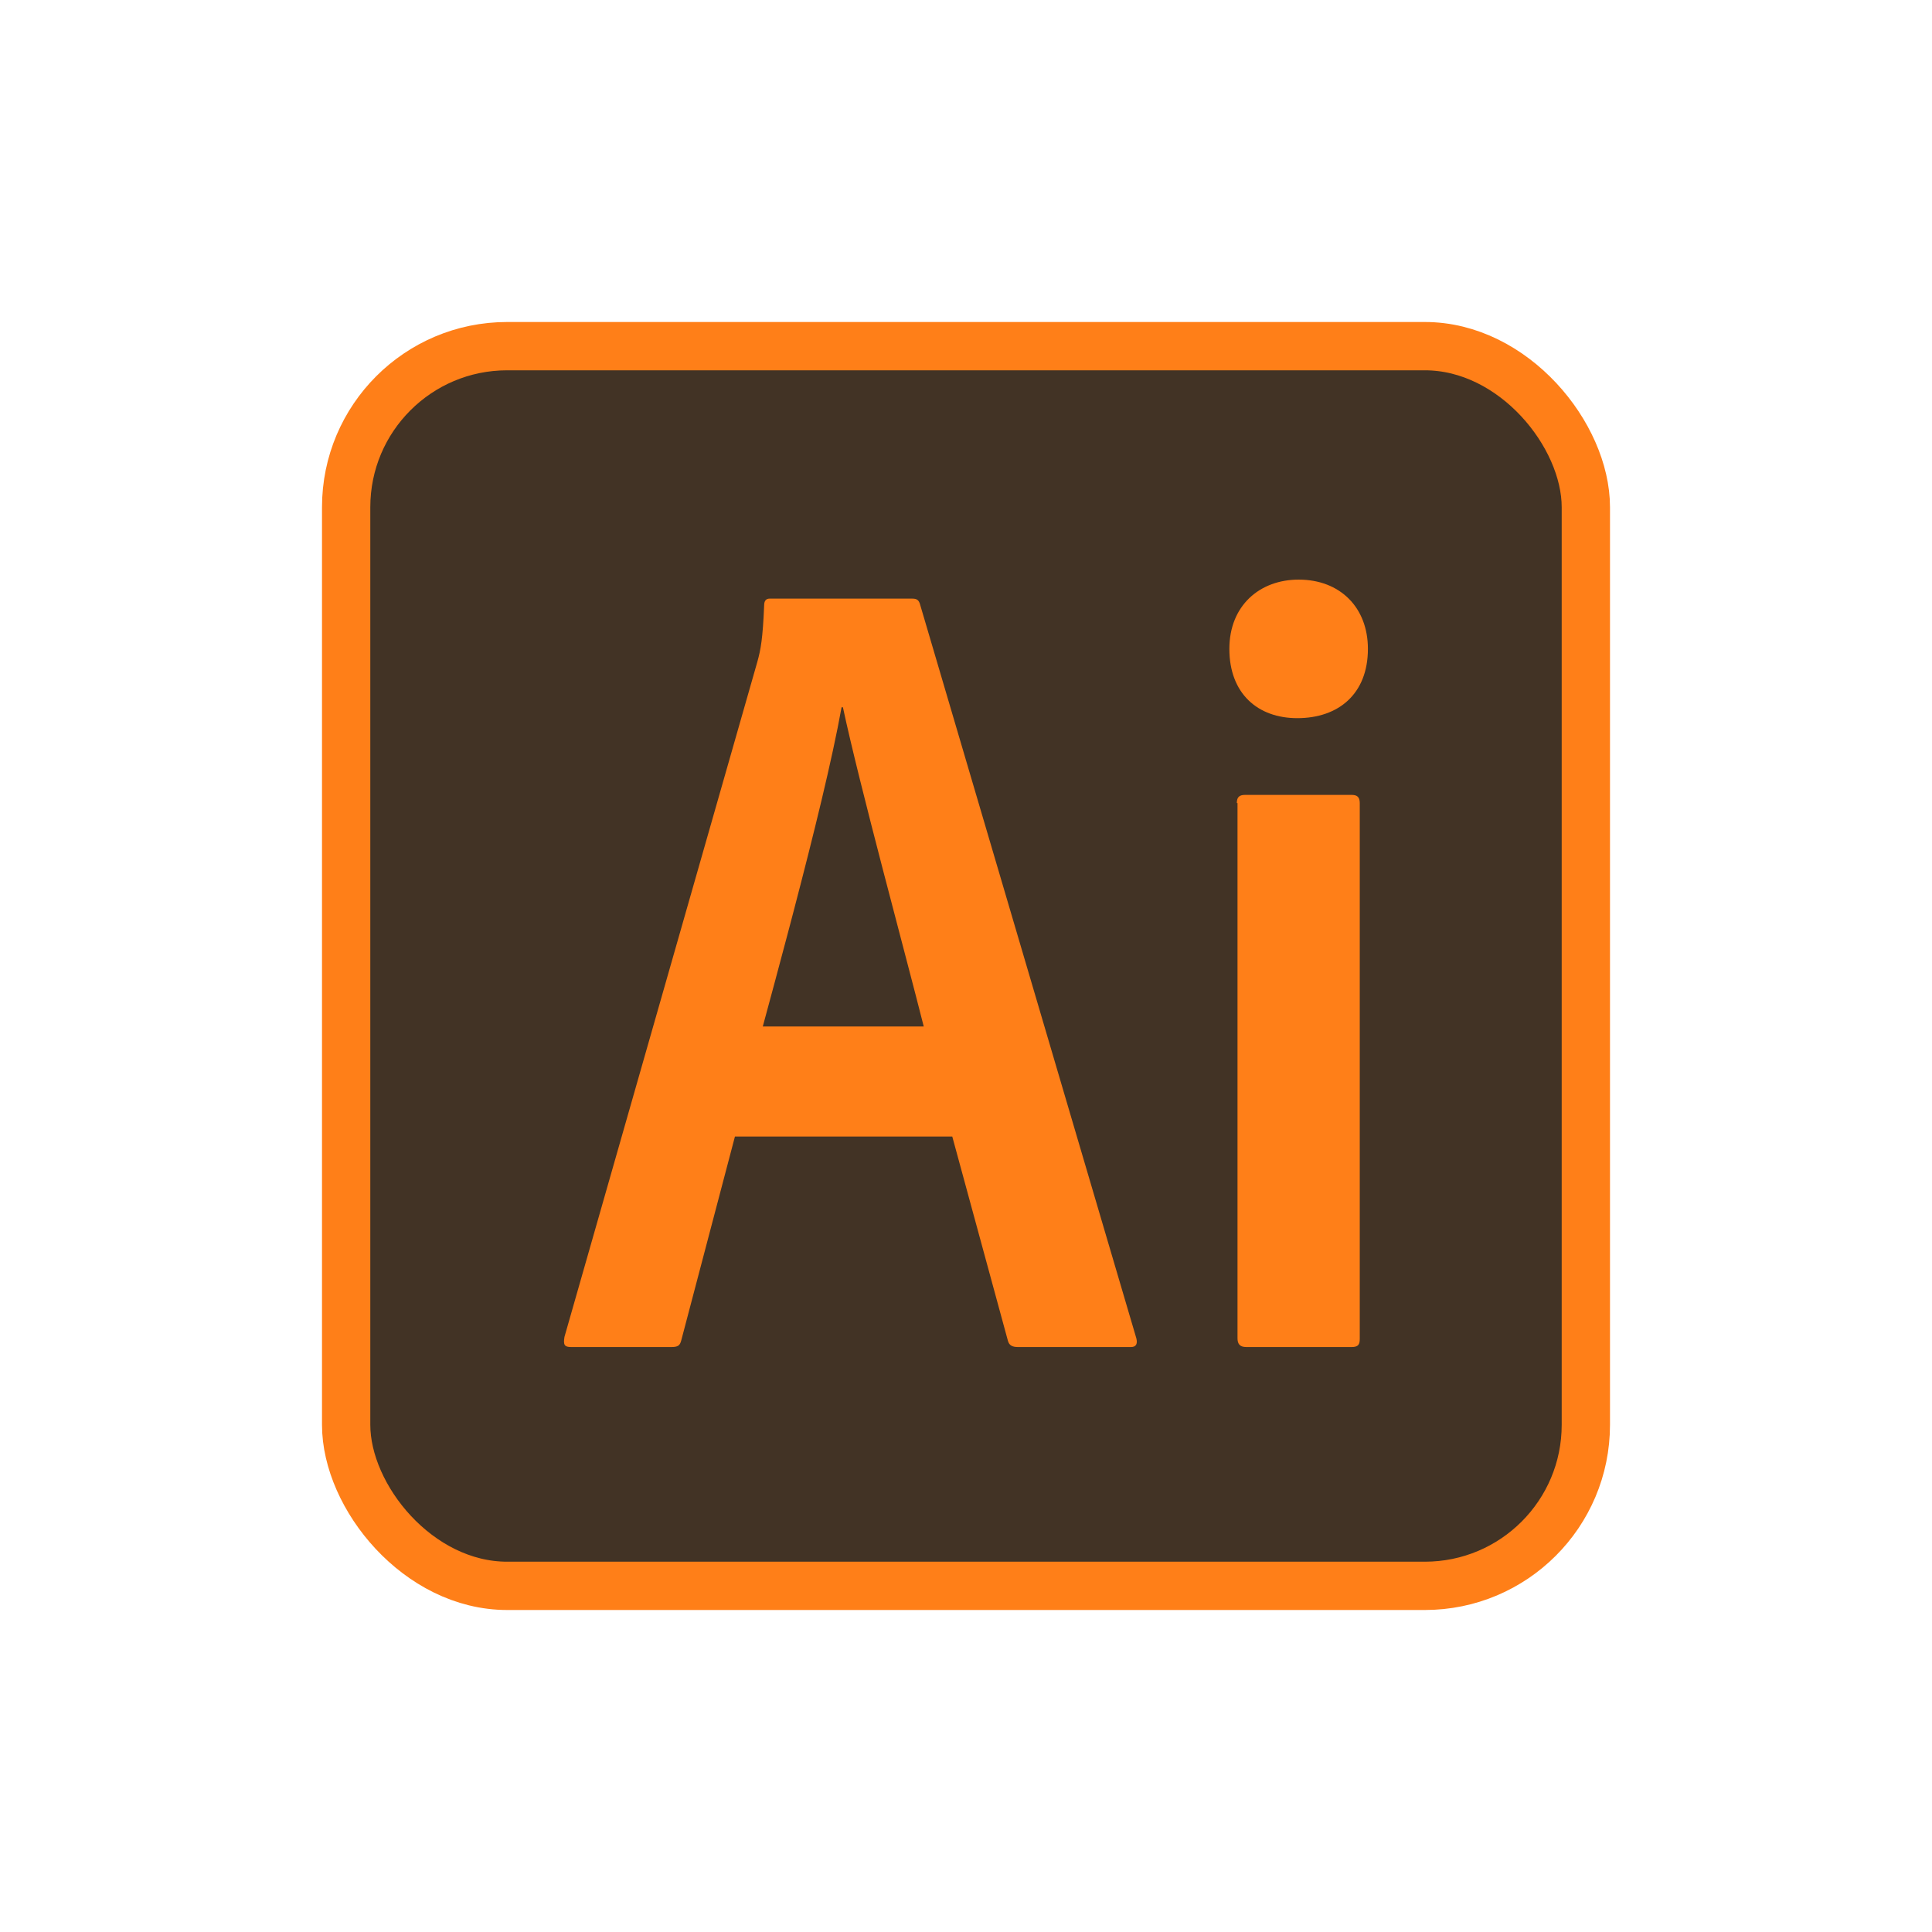 <?xml version="1.0" encoding="UTF-8"?>
<svg width="240px" height="240px" viewBox="0 0 240 240" version="1.1" xmlns="http://www.w3.org/2000/svg" xmlns:xlink="http://www.w3.org/1999/xlink">
    <title>Illustrator@1x</title>
    <g id="Illustrator" stroke="none" fill="none" fill-rule="evenodd" stroke-width="1">
        <g transform="translate(40, 40)">
            <rect id="Form" stroke="#FF7F18" stroke-width="6" fill="#423325" x="3" y="3" width="154" height="154" rx="20"></rect>
            <g id="icon" transform="translate(30, 32)" fill="#FF7F18">
                <path d="M43.316,2.363 C43.907,2.363 44.16,2.532 44.329,3.207 L71.157,94.238 C71.326,94.913 71.157,95.335 70.483,95.335 L56.478,95.335 C55.803,95.335 55.381,95.166 55.212,94.576 L48.294,69.182 L21.297,69.182 L14.632,94.492 C14.463,95.166 14.21,95.335 13.367,95.335 L0.965,95.335 C0.121,95.335 -0.048,95.082 0.121,94.07 L24.081,10.209 C24.503,8.691 24.756,7.341 24.925,3.207 C24.925,2.616 25.178,2.363 25.599,2.363 L43.316,2.363 Z M34.711,15.862 L34.542,15.862 C33.384,22.316 31.071,31.691 28.619,41.064 L28.185,42.718 L27.749,44.367 C26.731,48.21 25.71,51.994 24.756,55.514 L44.751,55.514 C42.389,46.149 36.821,25.733 34.711,15.862 Z" id="Combined-Shape"></path>
                <path d="M82.716,8.606 C82.716,3.207 86.512,0.001 91.321,0.001 C96.468,0.001 99.927,3.46 99.927,8.606 C99.927,14.174 96.299,17.212 91.153,17.212 C86.259,17.212 82.716,14.174 82.716,8.606 Z" id="Path"></path>
                <path d="M83.644,27.758 C83.644,27.083 83.897,26.745 84.656,26.745 L97.902,26.745 C98.576,26.745 98.914,26.998 98.914,27.758 L98.914,94.323 C98.914,94.998 98.745,95.335 97.902,95.335 L84.825,95.335 C83.981,95.335 83.728,94.914 83.728,94.239 L83.728,27.758 L83.644,27.758 Z" id="Path"></path>
            </g>
        </g>
    </g>
</svg>